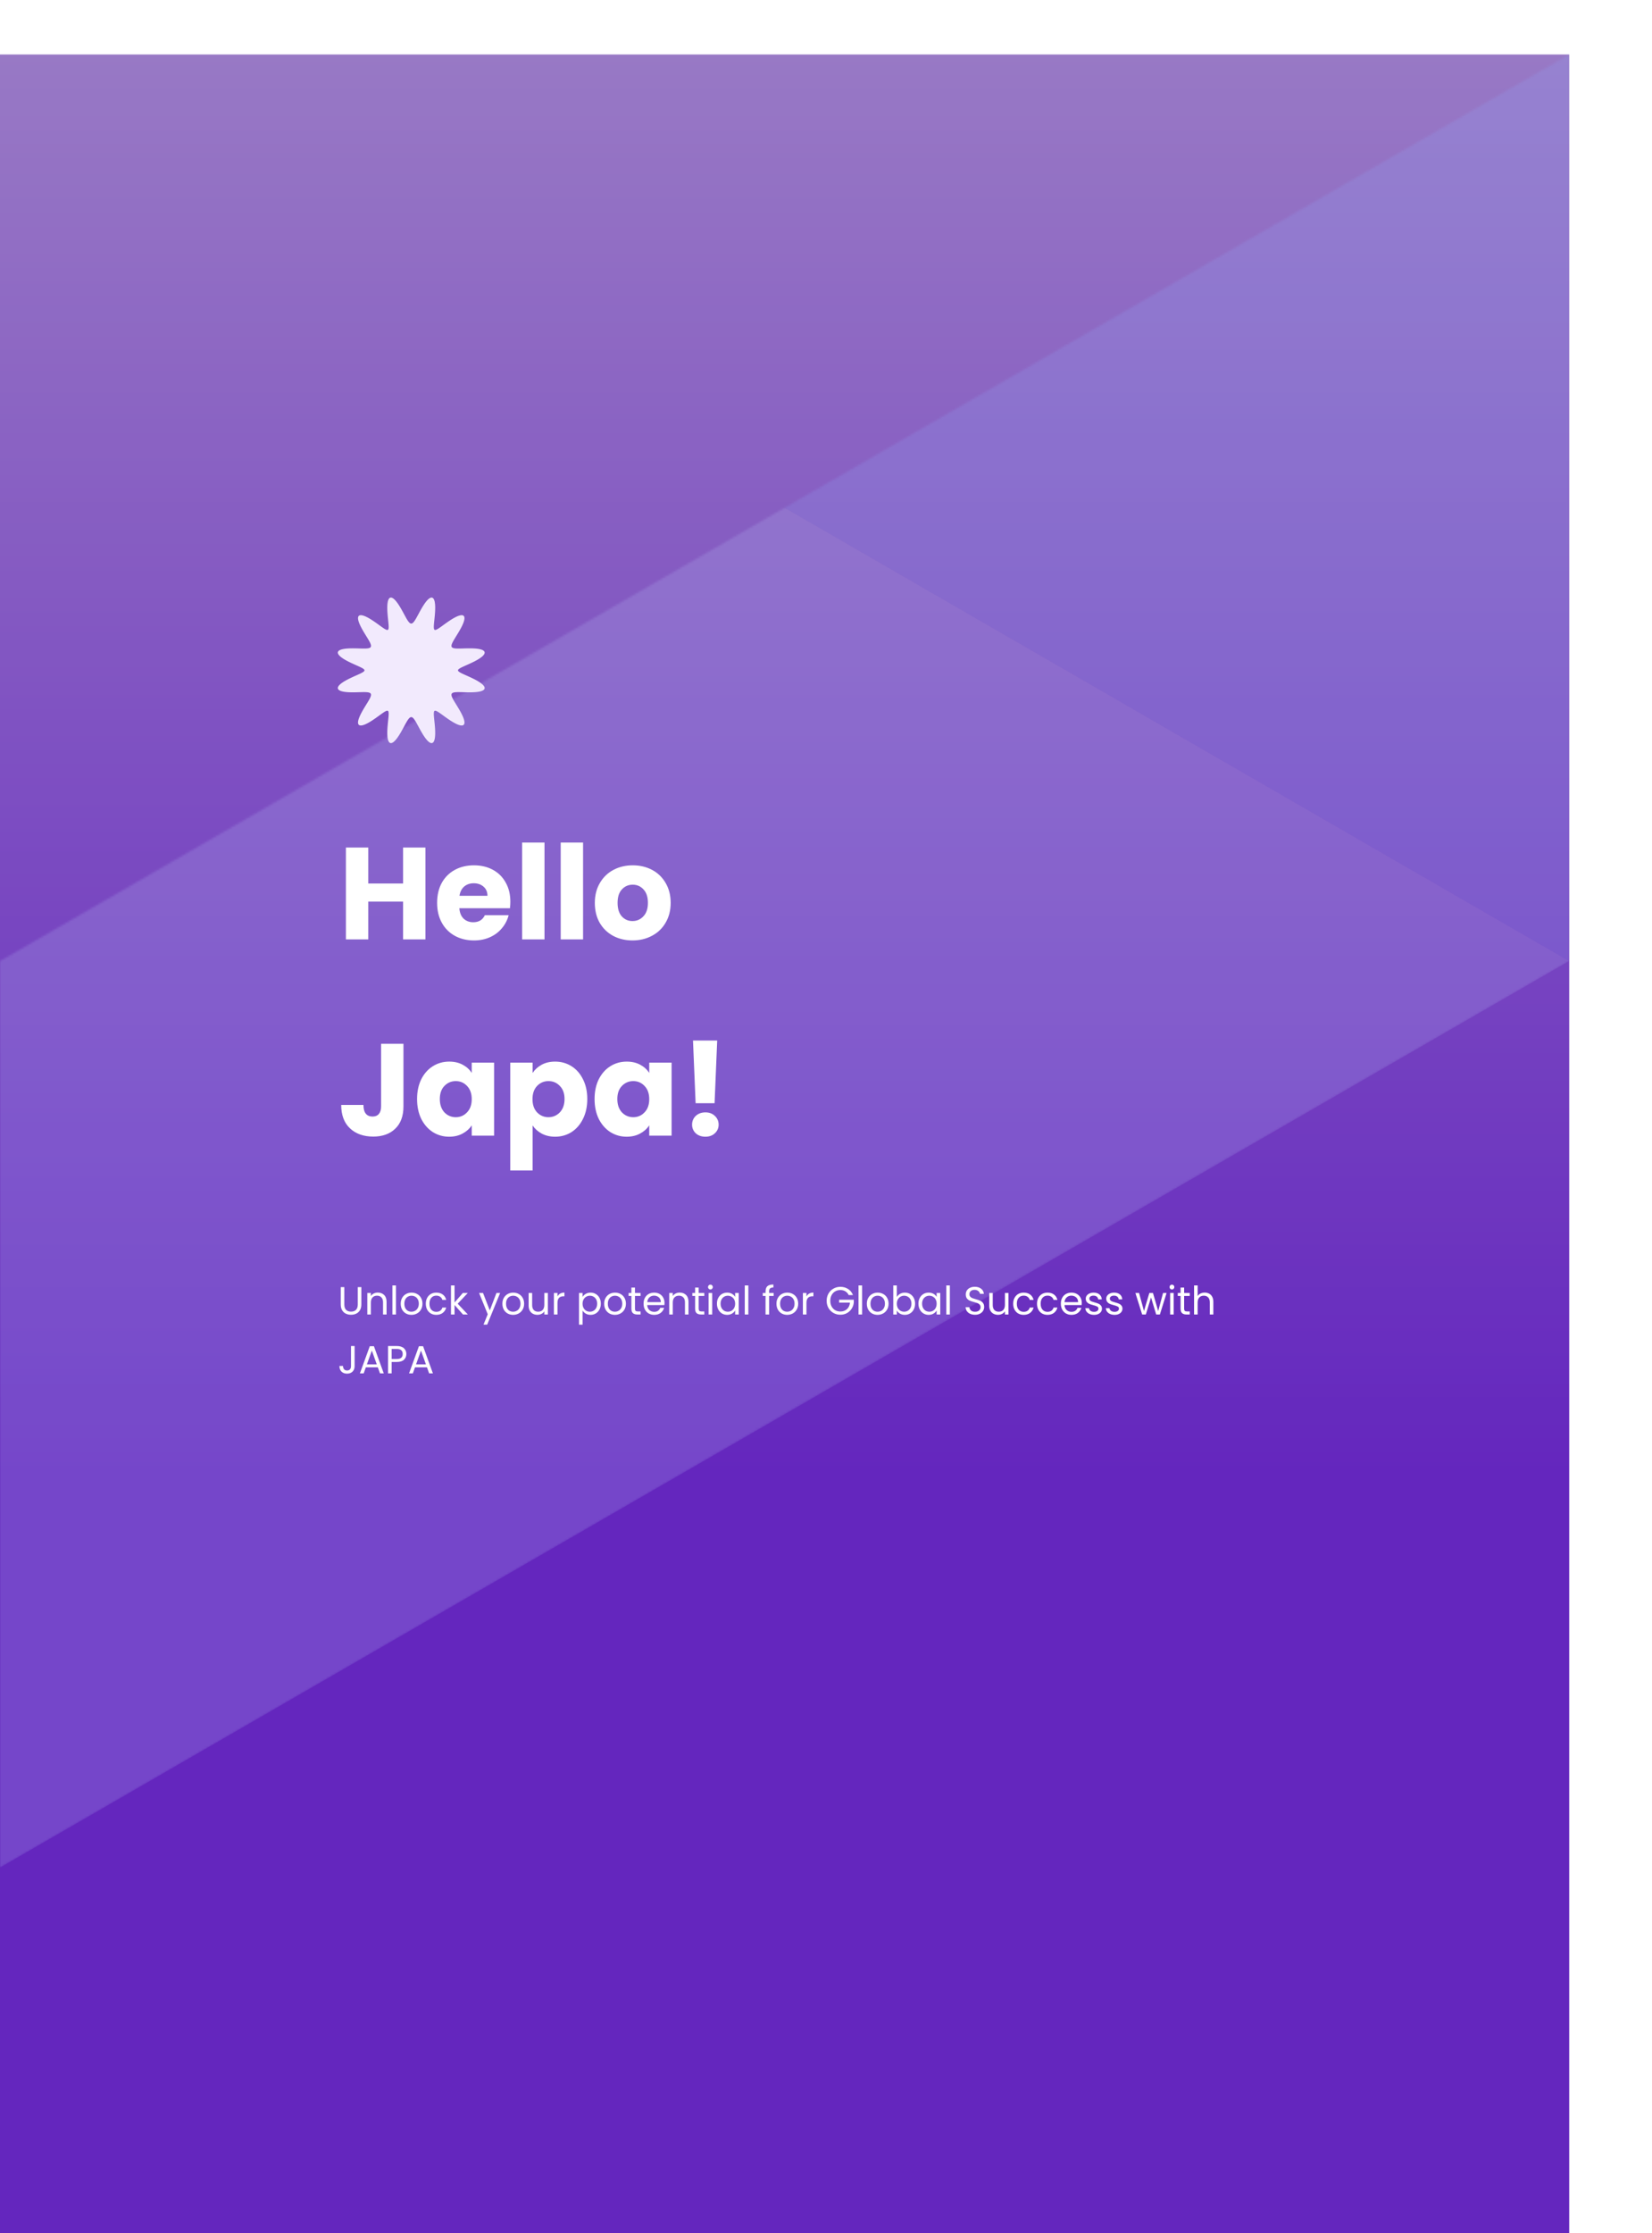 <svg width="758" height="1024" viewBox="0 0 758 1024" fill="none" xmlns="http://www.w3.org/2000/svg">
<g filter="url(#filter0_d_1686_674)">
<rect width="720" height="1024" fill="url(#paint0_linear_1686_674)"/>
<rect width="720" height="1024" fill="black" fill-opacity="0.2"/>
<mask id="mask0_1686_674" style="mask-type:alpha" maskUnits="userSpaceOnUse" x="0" y="0" width="720" height="832">
<rect width="831.384" height="415.692" transform="matrix(0.866 -0.5 0 1 0 415.692)" fill="#D9D9D9"/>
</mask>
<g mask="url(#mask0_1686_674)">
<rect width="831.384" height="415.692" transform="matrix(0.866 0.5 0 1 0 -415.692)" fill="#93AAFC" fill-opacity="0.2"/>
<rect width="831.384" height="831.384" transform="matrix(0.866 -0.5 0.866 0.5 -720 415.692)" fill="#BDCBFD" fill-opacity="0.2"/>
<rect width="831.384" height="415.692" transform="matrix(0.866 -0.5 0 1 -720 0)" fill="#6580E1" fill-opacity="0.2"/>
</g>
<path fill-rule="evenodd" clip-rule="evenodd" d="M210.133 282.371L210.189 282.586L210.348 282.804L210.604 283.028L210.948 283.262L211.375 283.506L211.877 283.764L212.449 284.037L213.083 284.326L213.77 284.634L214.503 284.961L215.271 285.306L216.063 285.671L216.867 286.054L217.669 286.454L218.453 286.869L219.206 287.295L219.912 287.73L220.554 288.169L221.119 288.607L221.592 289.04L221.963 289.462L222.221 289.869L222.361 290.254L222.378 290.614L222.274 290.946L222.049 291.245L221.712 291.509L221.27 291.739L220.734 291.933L220.117 292.092L219.433 292.218L218.695 292.313L217.917 292.381L217.114 292.425L216.298 292.448L215.482 292.455L214.674 292.449L213.886 292.434L213.125 292.414L212.396 292.393L211.707 292.374L211.059 292.36L210.458 292.353L209.905 292.358L209.402 292.375L208.949 292.407L208.548 292.457L208.198 292.526L207.899 292.615L207.65 292.728L207.452 292.864L207.303 293.027L207.202 293.216L207.149 293.435L207.143 293.684L207.183 293.964L207.267 294.277L207.395 294.624L207.564 295.007L207.773 295.425L208.02 295.88L208.303 296.371L208.617 296.899L208.961 297.462L209.329 298.059L209.716 298.688L210.117 299.345L210.525 300.027L210.933 300.728L211.333 301.441L211.715 302.16L212.07 302.875L212.389 303.578L212.661 304.257L212.878 304.902L213.029 305.503L213.108 306.047L213.108 306.525L213.023 306.927L212.852 307.247L212.593 307.478L212.249 307.617L211.823 307.663L211.321 307.617L210.752 307.483L210.125 307.267L209.451 306.977L208.741 306.624L208.006 306.216L207.258 305.767L206.506 305.287L205.762 304.789L205.034 304.283L204.329 303.782L203.655 303.295L203.016 302.831L202.417 302.399L201.862 302.007L201.353 301.662L200.892 301.372L200.481 301.142L200.122 300.98L199.814 300.893L199.561 300.888L199.363 300.974L199.219 301.155L199.122 301.427L199.066 301.784L199.046 302.221L199.056 302.733L199.09 303.317L199.145 303.966L199.215 304.676L199.294 305.44L199.379 306.25L199.462 307.098L199.54 307.973L199.606 308.863L199.656 309.757L199.682 310.639L199.681 311.496L199.648 312.311L199.579 313.069L199.47 313.756L199.32 314.357L199.128 314.861L198.893 315.257L198.618 315.538L198.304 315.699L197.956 315.74L197.577 315.663L197.172 315.472L196.747 315.175L196.308 314.782L195.86 314.305L195.408 313.757L194.957 313.15L194.511 312.5L194.075 311.819L193.651 311.12L193.241 310.416L192.847 309.716L192.471 309.031L192.112 308.369L191.771 307.737L191.448 307.14L191.141 306.585L190.85 306.074L190.574 305.611L190.311 305.198L190.059 304.837L189.818 304.529L189.586 304.275L189.361 304.076L189.14 303.933L188.924 303.845L188.709 303.813L188.494 303.836L188.278 303.915L188.059 304.05L187.834 304.24L187.603 304.485L187.363 304.784L187.114 305.137L186.853 305.542L186.579 305.997L186.29 306.5L185.986 307.049L185.665 307.639L185.327 308.266L184.972 308.924L184.598 309.606L184.207 310.304L183.8 311.008L183.377 311.709L182.943 312.393L182.498 313.05L182.048 313.664L181.596 314.222L181.147 314.712L180.706 315.119L180.278 315.431L179.87 315.64L179.486 315.736L179.133 315.714L178.813 315.571L178.532 315.309L178.29 314.931L178.091 314.444L177.935 313.858L177.82 313.184L177.744 312.436L177.706 311.629L177.7 310.778L177.722 309.899L177.768 309.006L177.832 308.114L177.908 307.236L177.992 306.383L178.076 305.566L178.157 304.795L178.229 304.076L178.286 303.416L178.324 302.822L178.338 302.298L178.323 301.848L178.273 301.478L178.183 301.193L178.047 300.996L177.858 300.895L177.613 300.886L177.315 300.961L176.963 301.112L176.56 301.331L176.107 301.612L175.606 301.949L175.058 302.334L174.466 302.76L173.833 303.219L173.164 303.703L172.464 304.203L171.739 304.708L170.997 305.208L170.246 305.692L169.496 306.147L168.758 306.562L168.044 306.925L167.363 307.226L166.728 307.454L166.149 307.601L165.636 307.661L165.198 307.63L164.84 307.506L164.567 307.29L164.382 306.984L164.284 306.594L164.27 306.127L164.337 305.593L164.477 305.001L164.684 304.362L164.948 303.688L165.26 302.988L165.61 302.274L165.989 301.555L166.386 300.841L166.793 300.137L167.202 299.452L167.605 298.791L167.995 298.157L168.366 297.555L168.713 296.986L169.033 296.453L169.321 295.956L169.574 295.495L169.789 295.071L169.965 294.683L170.099 294.33L170.19 294.012L170.237 293.726L170.239 293.472L170.193 293.249L170.1 293.055L169.959 292.888L169.769 292.748L169.528 292.632L169.237 292.539L168.895 292.467L168.502 292.414L168.057 292.379L167.562 292.36L167.017 292.353L166.423 292.358L165.783 292.371L165.1 292.39L164.378 292.411L163.621 292.431L162.836 292.447L162.032 292.454L161.216 292.45L160.399 292.43L159.593 292.39L158.811 292.326L158.065 292.235L157.371 292.114L156.743 291.96L156.193 291.772L155.735 291.548L155.381 291.289L155.138 290.995L155.014 290.669L155.012 290.313L155.132 289.932L155.372 289.528L155.725 289.108L156.183 288.677L156.734 288.239L157.365 287.8L158.061 287.364L158.808 286.936L159.589 286.519L160.389 286.117L161.193 285.731L161.988 285.363L162.76 285.014L163.499 284.685L164.195 284.374L164.838 284.082L165.42 283.806L165.934 283.546L166.373 283.3L166.731 283.065L167.001 282.839L167.176 282.62L167.249 282.405L167.211 282.19L167.068 281.973L166.827 281.75L166.496 281.518L166.082 281.276L165.591 281.02L165.03 280.75L164.406 280.463L163.726 280.158L163 279.834L162.237 279.492L161.448 279.13L160.645 278.75L159.842 278.352L159.054 277.94L158.294 277.515L157.58 277.081L156.927 276.643L156.349 276.204L155.86 275.77L155.473 275.346L155.196 274.936L155.037 274.547L155 274.183L155.085 273.847L155.291 273.542L155.611 273.272L156.037 273.037L156.558 272.837L157.163 272.673L157.838 272.542L158.568 272.441L159.341 272.369L160.14 272.322L160.955 272.296L161.772 272.287L162.582 272.292L163.374 272.305L164.14 272.324L164.874 272.345L165.57 272.365L166.224 272.38L166.833 272.388L167.394 272.386L167.905 272.37L168.366 272.341L168.775 272.294L169.134 272.228L169.441 272.142L169.697 272.033L169.904 271.901L170.061 271.743L170.169 271.558L170.229 271.344L170.243 271.1L170.21 270.825L170.133 270.517L170.012 270.175L169.849 269.798L169.646 269.386L169.405 268.937L169.128 268.451L168.818 267.929L168.479 267.372L168.115 266.78L167.73 266.156L167.331 265.503L166.924 264.825L166.515 264.127L166.114 263.415L165.728 262.696L165.368 261.98L165.043 261.275L164.762 260.591L164.536 259.939L164.374 259.331L164.283 258.778L164.27 258.288L164.341 257.873L164.499 257.54L164.744 257.294L165.075 257.141L165.488 257.08L165.978 257.112L166.537 257.232L167.155 257.435L167.822 257.714L168.528 258.058L169.26 258.458L170.007 258.901L170.758 259.377L171.504 259.873L172.235 260.378L172.944 260.88L173.624 261.371L174.269 261.839L174.874 262.276L175.436 262.675L175.953 263.028L176.421 263.328L176.84 263.567L177.208 263.741L177.524 263.841L177.786 263.859L177.993 263.788L178.145 263.621L178.249 263.364L178.311 263.02L178.337 262.596L178.331 262.095L178.3 261.522L178.249 260.883L178.181 260.182L178.103 259.426L178.019 258.623L177.934 257.781L177.855 256.91L177.787 256.021L177.735 255.127L177.704 254.241L177.7 253.38L177.728 252.557L177.792 251.789L177.894 251.09L178.037 250.474L178.222 249.954L178.45 249.541L178.719 249.241L179.027 249.06L179.37 249L179.745 249.059L180.146 249.232L180.568 249.513L181.005 249.891L181.452 250.355L181.904 250.893L182.355 251.491L182.802 252.136L183.24 252.813L183.667 253.509L184.079 254.214L184.475 254.915L184.854 255.603L185.216 256.269L185.56 256.907L185.886 257.509L186.195 258.071L186.488 258.59L186.767 259.06L187.032 259.482L187.285 259.851L187.528 260.167L187.761 260.43L187.988 260.637L188.209 260.79L188.426 260.886L188.641 260.928L188.855 260.913L189.071 260.843L189.29 260.717L189.514 260.536L189.744 260.299L189.982 260.009L190.229 259.665L190.489 259.268L190.76 258.821L191.047 258.325L191.348 257.783L191.666 257.199L192.001 256.578L192.354 255.924L192.725 255.246L193.113 254.55L193.518 253.846L193.938 253.144L194.371 252.456L194.814 251.794L195.264 251.172L195.716 250.604L196.166 250.103L196.609 249.682L197.039 249.353L197.45 249.128L197.838 249.013L198.197 249.016L198.522 249.14L198.81 249.383L199.058 249.743L199.263 250.213L199.427 250.784L199.548 251.445L199.63 252.182L199.674 252.981L199.685 253.826L199.667 254.702L199.624 255.593L199.563 256.486L199.488 257.368L199.406 258.225L199.321 259.048L199.239 259.828L199.166 260.555L199.106 261.225L199.064 261.83L199.046 262.366L199.056 262.827L199.1 263.21L199.183 263.509L199.311 263.72L199.492 263.837L199.728 263.86L200.018 263.798L200.361 263.659L200.756 263.45L201.201 263.178L201.695 262.85L202.236 262.472L202.821 262.052L203.447 261.598L204.111 261.117L204.807 260.619L205.528 260.114L206.268 259.612L207.018 259.125L207.769 258.665L208.509 258.243L209.228 257.871L209.915 257.559L210.558 257.319L211.147 257.158L211.671 257.084L212.121 257.1L212.492 257.209L212.779 257.411L212.978 257.703L213.09 258.08L213.117 258.535L213.063 259.059L212.934 259.643L212.737 260.275L212.481 260.944L212.176 261.641L211.831 262.353L211.457 263.072L211.062 263.788L210.656 264.494L210.247 265.182L209.843 265.847L209.45 266.486L209.076 267.093L208.724 267.667L208.4 268.206L208.107 268.709L207.848 269.176L207.626 269.606L207.444 269.999L207.303 270.358L207.205 270.682L207.151 270.972L207.142 271.231L207.18 271.459L207.265 271.658L207.399 271.829L207.581 271.973L207.814 272.093L208.097 272.19L208.431 272.265L208.816 272.32L209.252 272.358L209.739 272.38L210.277 272.388L210.863 272.385L211.496 272.373L212.172 272.355L212.889 272.334L213.64 272.314L214.421 272.297L215.223 272.288L216.038 272.29L216.855 272.307L217.664 272.344L218.451 272.404L219.203 272.49L219.906 272.606L220.546 272.755L221.109 272.937L221.582 273.155L221.954 273.409L222.215 273.697L222.358 274.018L222.38 274.37L222.279 274.748L222.058 275.148L221.722 275.566L221.28 275.996L220.743 276.433L220.124 276.872L219.437 277.309L218.697 277.738L217.921 278.157L217.123 278.562L216.319 278.95L215.522 279.321L214.745 279.673L213.999 280.006L213.296 280.319L212.645 280.615L212.052 280.893L211.527 281.155L211.075 281.404L210.704 281.64L210.419 281.867L210.229 282.087L210.139 282.303L210.133 282.371Z" fill="#F2EAFD"/>
<path d="M195.2 363.62V405.74H184.94V388.4H168.98V405.74H158.72V363.62H168.98V380.12H184.94V363.62H195.2ZM234.167 388.46C234.167 389.42 234.107 390.42 233.987 391.46H210.767C210.927 393.54 211.587 395.14 212.747 396.26C213.947 397.34 215.407 397.88 217.127 397.88C219.687 397.88 221.467 396.8 222.467 394.64H233.387C232.827 396.84 231.807 398.82 230.327 400.58C228.887 402.34 227.067 403.72 224.867 404.72C222.667 405.72 220.207 406.22 217.487 406.22C214.207 406.22 211.287 405.52 208.727 404.12C206.167 402.72 204.167 400.72 202.727 398.12C201.287 395.52 200.567 392.48 200.567 389C200.567 385.52 201.267 382.48 202.667 379.88C204.107 377.28 206.107 375.28 208.667 373.88C211.227 372.48 214.167 371.78 217.487 371.78C220.727 371.78 223.607 372.46 226.127 373.82C228.647 375.18 230.607 377.12 232.007 379.64C233.447 382.16 234.167 385.1 234.167 388.46ZM223.667 385.76C223.667 384 223.067 382.6 221.867 381.56C220.667 380.52 219.167 380 217.367 380C215.647 380 214.187 380.5 212.987 381.5C211.827 382.5 211.107 383.92 210.827 385.76H223.667ZM249.839 361.34V405.74H239.579V361.34H249.839ZM267.535 361.34V405.74H257.275V361.34H267.535ZM290.21 406.22C286.93 406.22 283.97 405.52 281.33 404.12C278.73 402.72 276.67 400.72 275.15 398.12C273.67 395.52 272.93 392.48 272.93 389C272.93 385.56 273.69 382.54 275.21 379.94C276.73 377.3 278.81 375.28 281.45 373.88C284.09 372.48 287.05 371.78 290.33 371.78C293.61 371.78 296.57 372.48 299.21 373.88C301.85 375.28 303.93 377.3 305.45 379.94C306.97 382.54 307.73 385.56 307.73 389C307.73 392.44 306.95 395.48 305.39 398.12C303.87 400.72 301.77 402.72 299.09 404.12C296.45 405.52 293.49 406.22 290.21 406.22ZM290.21 397.34C292.17 397.34 293.83 396.62 295.19 395.18C296.59 393.74 297.29 391.68 297.29 389C297.29 386.32 296.61 384.26 295.25 382.82C293.93 381.38 292.29 380.66 290.33 380.66C288.33 380.66 286.67 381.38 285.35 382.82C284.03 384.22 283.37 386.28 283.37 389C283.37 391.68 284.01 393.74 285.29 395.18C286.61 396.62 288.25 397.34 290.21 397.34Z" fill="white"/>
<path d="M185.12 453.62V482.3C185.12 486.74 183.86 490.16 181.34 492.56C178.86 494.96 175.5 496.16 171.26 496.16C166.82 496.16 163.26 494.9 160.58 492.38C157.9 489.86 156.56 486.28 156.56 481.64H166.76C166.76 483.4 167.12 484.74 167.84 485.66C168.56 486.54 169.6 486.98 170.96 486.98C172.2 486.98 173.16 486.58 173.84 485.78C174.52 484.98 174.86 483.82 174.86 482.3V453.62H185.12ZM191.368 478.94C191.368 475.5 192.008 472.48 193.288 469.88C194.608 467.28 196.388 465.28 198.628 463.88C200.868 462.48 203.368 461.78 206.128 461.78C208.488 461.78 210.548 462.26 212.308 463.22C214.108 464.18 215.488 465.44 216.448 467V462.26H226.708V495.74H216.448V491C215.448 492.56 214.048 493.82 212.248 494.78C210.488 495.74 208.428 496.22 206.068 496.22C203.348 496.22 200.868 495.52 198.628 494.12C196.388 492.68 194.608 490.66 193.288 488.06C192.008 485.42 191.368 482.38 191.368 478.94ZM216.448 479C216.448 476.44 215.728 474.42 214.288 472.94C212.888 471.46 211.168 470.72 209.128 470.72C207.088 470.72 205.348 471.46 203.908 472.94C202.508 474.38 201.808 476.38 201.808 478.94C201.808 481.5 202.508 483.54 203.908 485.06C205.348 486.54 207.088 487.28 209.128 487.28C211.168 487.28 212.888 486.54 214.288 485.06C215.728 483.58 216.448 481.56 216.448 479ZM244.39 467C245.39 465.44 246.77 464.18 248.53 463.22C250.29 462.26 252.35 461.78 254.71 461.78C257.47 461.78 259.97 462.48 262.21 463.88C264.45 465.28 266.21 467.28 267.49 469.88C268.81 472.48 269.47 475.5 269.47 478.94C269.47 482.38 268.81 485.42 267.49 488.06C266.21 490.66 264.45 492.68 262.21 494.12C259.97 495.52 257.47 496.22 254.71 496.22C252.39 496.22 250.33 495.74 248.53 494.78C246.77 493.82 245.39 492.58 244.39 491.06V511.7H234.13V462.26H244.39V467ZM259.03 478.94C259.03 476.38 258.31 474.38 256.87 472.94C255.47 471.46 253.73 470.72 251.65 470.72C249.61 470.72 247.87 471.46 246.43 472.94C245.03 474.42 244.33 476.44 244.33 479C244.33 481.56 245.03 483.58 246.43 485.06C247.87 486.54 249.61 487.28 251.65 487.28C253.69 487.28 255.43 486.54 256.87 485.06C258.31 483.54 259.03 481.5 259.03 478.94ZM272.813 478.94C272.813 475.5 273.453 472.48 274.733 469.88C276.053 467.28 277.833 465.28 280.073 463.88C282.313 462.48 284.813 461.78 287.573 461.78C289.933 461.78 291.993 462.26 293.753 463.22C295.553 464.18 296.933 465.44 297.893 467V462.26H308.153V495.74H297.893V491C296.893 492.56 295.493 493.82 293.693 494.78C291.933 495.74 289.873 496.22 287.513 496.22C284.793 496.22 282.313 495.52 280.073 494.12C277.833 492.68 276.053 490.66 274.733 488.06C273.453 485.42 272.813 482.38 272.813 478.94ZM297.893 479C297.893 476.44 297.173 474.42 295.733 472.94C294.333 471.46 292.613 470.72 290.573 470.72C288.533 470.72 286.793 471.46 285.353 472.94C283.953 474.38 283.253 476.38 283.253 478.94C283.253 481.5 283.953 483.54 285.353 485.06C286.793 486.54 288.533 487.28 290.573 487.28C292.613 487.28 294.333 486.54 295.733 485.06C297.173 483.58 297.893 481.56 297.893 479ZM329.075 452.12L327.875 480.86H319.175L317.975 452.12H329.075ZM323.675 496.22C321.875 496.22 320.395 495.7 319.235 494.66C318.115 493.58 317.555 492.26 317.555 490.7C317.555 489.1 318.115 487.76 319.235 486.68C320.395 485.6 321.875 485.06 323.675 485.06C325.435 485.06 326.875 485.6 327.995 486.68C329.155 487.76 329.735 489.1 329.735 490.7C329.735 492.26 329.155 493.58 327.995 494.66C326.875 495.7 325.435 496.22 323.675 496.22Z" fill="white"/>
<path d="M157.988 565.194V573.132C157.988 574.248 158.258 575.076 158.798 575.616C159.35 576.156 160.112 576.426 161.084 576.426C162.044 576.426 162.794 576.156 163.334 575.616C163.886 575.076 164.162 574.248 164.162 573.132V565.194H165.8V573.114C165.8 574.158 165.59 575.04 165.17 575.76C164.75 576.468 164.18 576.996 163.46 577.344C162.752 577.692 161.954 577.866 161.066 577.866C160.178 577.866 159.374 577.692 158.654 577.344C157.946 576.996 157.382 576.468 156.962 575.76C156.554 575.04 156.35 574.158 156.35 573.114V565.194H157.988ZM173.338 567.696C174.538 567.696 175.51 568.062 176.254 568.794C176.998 569.514 177.37 570.558 177.37 571.926V577.74H175.75V572.16C175.75 571.176 175.504 570.426 175.012 569.91C174.52 569.382 173.848 569.118 172.996 569.118C172.132 569.118 171.442 569.388 170.926 569.928C170.422 570.468 170.17 571.254 170.17 572.286V577.74H168.532V567.876H170.17V569.28C170.494 568.776 170.932 568.386 171.484 568.11C172.048 567.834 172.666 567.696 173.338 567.696ZM181.684 564.42V577.74H180.046V564.42H181.684ZM188.778 577.902C187.854 577.902 187.014 577.692 186.258 577.272C185.514 576.852 184.926 576.258 184.494 575.49C184.074 574.71 183.864 573.81 183.864 572.79C183.864 571.782 184.08 570.894 184.512 570.126C184.956 569.346 185.556 568.752 186.312 568.344C187.068 567.924 187.914 567.714 188.85 567.714C189.786 567.714 190.632 567.924 191.388 568.344C192.144 568.752 192.738 569.34 193.17 570.108C193.614 570.876 193.836 571.77 193.836 572.79C193.836 573.81 193.608 574.71 193.152 575.49C192.708 576.258 192.102 576.852 191.334 577.272C190.566 577.692 189.714 577.902 188.778 577.902ZM188.778 576.462C189.366 576.462 189.918 576.324 190.434 576.048C190.95 575.772 191.364 575.358 191.676 574.806C192 574.254 192.162 573.582 192.162 572.79C192.162 571.998 192.006 571.326 191.694 570.774C191.382 570.222 190.974 569.814 190.47 569.55C189.966 569.274 189.42 569.136 188.832 569.136C188.232 569.136 187.68 569.274 187.176 569.55C186.684 569.814 186.288 570.222 185.988 570.774C185.688 571.326 185.538 571.998 185.538 572.79C185.538 573.594 185.682 574.272 185.97 574.824C186.27 575.376 186.666 575.79 187.158 576.066C187.65 576.33 188.19 576.462 188.778 576.462ZM195.378 572.79C195.378 571.77 195.582 570.882 195.99 570.126C196.398 569.358 196.962 568.764 197.682 568.344C198.414 567.924 199.248 567.714 200.184 567.714C201.396 567.714 202.392 568.008 203.172 568.596C203.964 569.184 204.486 570 204.738 571.044H202.974C202.806 570.444 202.476 569.97 201.984 569.622C201.504 569.274 200.904 569.1 200.184 569.1C199.248 569.1 198.492 569.424 197.916 570.072C197.34 570.708 197.052 571.614 197.052 572.79C197.052 573.978 197.34 574.896 197.916 575.544C198.492 576.192 199.248 576.516 200.184 576.516C200.904 576.516 201.504 576.348 201.984 576.012C202.464 575.676 202.794 575.196 202.974 574.572H204.738C204.474 575.58 203.946 576.39 203.154 577.002C202.362 577.602 201.372 577.902 200.184 577.902C199.248 577.902 198.414 577.692 197.682 577.272C196.962 576.852 196.398 576.258 195.99 575.49C195.582 574.722 195.378 573.822 195.378 572.79ZM212.431 577.74L208.561 573.384V577.74H206.923V564.42H208.561V572.25L212.359 567.876H214.645L210.001 572.79L214.663 577.74H212.431ZM229.482 567.876L223.542 582.384H221.85L223.794 577.632L219.816 567.876H221.634L224.73 575.868L227.79 567.876H229.482ZM235.43 577.902C234.506 577.902 233.666 577.692 232.91 577.272C232.166 576.852 231.578 576.258 231.146 575.49C230.726 574.71 230.516 573.81 230.516 572.79C230.516 571.782 230.732 570.894 231.164 570.126C231.608 569.346 232.208 568.752 232.964 568.344C233.72 567.924 234.566 567.714 235.502 567.714C236.438 567.714 237.284 567.924 238.04 568.344C238.796 568.752 239.39 569.34 239.822 570.108C240.266 570.876 240.488 571.77 240.488 572.79C240.488 573.81 240.26 574.71 239.804 575.49C239.36 576.258 238.754 576.852 237.986 577.272C237.218 577.692 236.366 577.902 235.43 577.902ZM235.43 576.462C236.018 576.462 236.57 576.324 237.086 576.048C237.602 575.772 238.016 575.358 238.328 574.806C238.652 574.254 238.814 573.582 238.814 572.79C238.814 571.998 238.658 571.326 238.346 570.774C238.034 570.222 237.626 569.814 237.122 569.55C236.618 569.274 236.072 569.136 235.484 569.136C234.884 569.136 234.332 569.274 233.828 569.55C233.336 569.814 232.94 570.222 232.64 570.774C232.34 571.326 232.19 571.998 232.19 572.79C232.19 573.594 232.334 574.272 232.622 574.824C232.922 575.376 233.318 575.79 233.81 576.066C234.302 576.33 234.842 576.462 235.43 576.462ZM251.39 567.876V577.74H249.752V576.282C249.44 576.786 249.002 577.182 248.438 577.47C247.886 577.746 247.274 577.884 246.602 577.884C245.834 577.884 245.144 577.728 244.532 577.416C243.92 577.092 243.434 576.612 243.074 575.976C242.726 575.34 242.552 574.566 242.552 573.654V567.876H244.172V573.438C244.172 574.41 244.418 575.16 244.91 575.688C245.402 576.204 246.074 576.462 246.926 576.462C247.802 576.462 248.492 576.192 248.996 575.652C249.5 575.112 249.752 574.326 249.752 573.294V567.876H251.39ZM255.794 569.478C256.082 568.914 256.49 568.476 257.018 568.164C257.558 567.852 258.212 567.696 258.98 567.696V569.388H258.548C256.712 569.388 255.794 570.384 255.794 572.376V577.74H254.156V567.876H255.794V569.478ZM267.307 569.694C267.631 569.13 268.111 568.662 268.747 568.29C269.395 567.906 270.145 567.714 270.997 567.714C271.873 567.714 272.665 567.924 273.373 568.344C274.093 568.764 274.657 569.358 275.065 570.126C275.473 570.882 275.677 571.764 275.677 572.772C275.677 573.768 275.473 574.656 275.065 575.436C274.657 576.216 274.093 576.822 273.373 577.254C272.665 577.686 271.873 577.902 270.997 577.902C270.157 577.902 269.413 577.716 268.765 577.344C268.129 576.96 267.643 576.486 267.307 575.922V582.42H265.669V567.876H267.307V569.694ZM274.003 572.772C274.003 572.028 273.853 571.38 273.553 570.828C273.253 570.276 272.845 569.856 272.329 569.568C271.825 569.28 271.267 569.136 270.655 569.136C270.055 569.136 269.497 569.286 268.981 569.586C268.477 569.874 268.069 570.3 267.757 570.864C267.457 571.416 267.307 572.058 267.307 572.79C267.307 573.534 267.457 574.188 267.757 574.752C268.069 575.304 268.477 575.73 268.981 576.03C269.497 576.318 270.055 576.462 270.655 576.462C271.267 576.462 271.825 576.318 272.329 576.03C272.845 575.73 273.253 575.304 273.553 574.752C273.853 574.188 274.003 573.528 274.003 572.772ZM282.135 577.902C281.211 577.902 280.371 577.692 279.615 577.272C278.871 576.852 278.283 576.258 277.851 575.49C277.431 574.71 277.221 573.81 277.221 572.79C277.221 571.782 277.437 570.894 277.869 570.126C278.313 569.346 278.913 568.752 279.669 568.344C280.425 567.924 281.271 567.714 282.207 567.714C283.143 567.714 283.989 567.924 284.745 568.344C285.501 568.752 286.095 569.34 286.527 570.108C286.971 570.876 287.193 571.77 287.193 572.79C287.193 573.81 286.965 574.71 286.509 575.49C286.065 576.258 285.459 576.852 284.691 577.272C283.923 577.692 283.071 577.902 282.135 577.902ZM282.135 576.462C282.723 576.462 283.275 576.324 283.791 576.048C284.307 575.772 284.721 575.358 285.033 574.806C285.357 574.254 285.519 573.582 285.519 572.79C285.519 571.998 285.363 571.326 285.051 570.774C284.739 570.222 284.331 569.814 283.827 569.55C283.323 569.274 282.777 569.136 282.189 569.136C281.589 569.136 281.037 569.274 280.533 569.55C280.041 569.814 279.645 570.222 279.345 570.774C279.045 571.326 278.895 571.998 278.895 572.79C278.895 573.594 279.039 574.272 279.327 574.824C279.627 575.376 280.023 575.79 280.515 576.066C281.007 576.33 281.547 576.462 282.135 576.462ZM291.345 569.226V575.04C291.345 575.52 291.447 575.862 291.651 576.066C291.855 576.258 292.209 576.354 292.713 576.354H293.919V577.74H292.443C291.531 577.74 290.847 577.53 290.391 577.11C289.935 576.69 289.707 576 289.707 575.04V569.226H288.429V567.876H289.707V565.392H291.345V567.876H293.919V569.226H291.345ZM304.904 572.43C304.904 572.742 304.886 573.072 304.85 573.42H296.966C297.026 574.392 297.356 575.154 297.956 575.706C298.568 576.246 299.306 576.516 300.17 576.516C300.878 576.516 301.466 576.354 301.934 576.03C302.414 575.694 302.75 575.25 302.942 574.698H304.706C304.442 575.646 303.914 576.42 303.122 577.02C302.33 577.608 301.346 577.902 300.17 577.902C299.234 577.902 298.394 577.692 297.65 577.272C296.918 576.852 296.342 576.258 295.922 575.49C295.502 574.71 295.292 573.81 295.292 572.79C295.292 571.77 295.496 570.876 295.904 570.108C296.312 569.34 296.882 568.752 297.614 568.344C298.358 567.924 299.21 567.714 300.17 567.714C301.106 567.714 301.934 567.918 302.654 568.326C303.374 568.734 303.926 569.298 304.31 570.018C304.706 570.726 304.904 571.53 304.904 572.43ZM303.212 572.088C303.212 571.464 303.074 570.93 302.798 570.486C302.522 570.03 302.144 569.688 301.664 569.46C301.196 569.22 300.674 569.1 300.098 569.1C299.27 569.1 298.562 569.364 297.974 569.892C297.398 570.42 297.068 571.152 296.984 572.088H303.212ZM311.872 567.696C313.072 567.696 314.044 568.062 314.788 568.794C315.532 569.514 315.904 570.558 315.904 571.926V577.74H314.284V572.16C314.284 571.176 314.038 570.426 313.546 569.91C313.054 569.382 312.382 569.118 311.53 569.118C310.666 569.118 309.976 569.388 309.46 569.928C308.956 570.468 308.704 571.254 308.704 572.286V577.74H307.066V567.876H308.704V569.28C309.028 568.776 309.466 568.386 310.018 568.11C310.582 567.834 311.2 567.696 311.872 567.696ZM320.577 569.226V575.04C320.577 575.52 320.679 575.862 320.883 576.066C321.087 576.258 321.441 576.354 321.945 576.354H323.151V577.74H321.675C320.763 577.74 320.079 577.53 319.623 577.11C319.167 576.69 318.939 576 318.939 575.04V569.226H317.661V567.876H318.939V565.392H320.577V567.876H323.151V569.226H320.577ZM325.982 566.274C325.67 566.274 325.406 566.166 325.19 565.95C324.974 565.734 324.866 565.47 324.866 565.158C324.866 564.846 324.974 564.582 325.19 564.366C325.406 564.15 325.67 564.042 325.982 564.042C326.282 564.042 326.534 564.15 326.738 564.366C326.954 564.582 327.062 564.846 327.062 565.158C327.062 565.47 326.954 565.734 326.738 565.95C326.534 566.166 326.282 566.274 325.982 566.274ZM326.774 567.876V577.74H325.136V567.876H326.774ZM328.954 572.772C328.954 571.764 329.158 570.882 329.566 570.126C329.974 569.358 330.532 568.764 331.24 568.344C331.96 567.924 332.758 567.714 333.634 567.714C334.498 567.714 335.248 567.9 335.884 568.272C336.52 568.644 336.994 569.112 337.306 569.676V567.876H338.962V577.74H337.306V575.904C336.982 576.48 336.496 576.96 335.848 577.344C335.212 577.716 334.468 577.902 333.616 577.902C332.74 577.902 331.948 577.686 331.24 577.254C330.532 576.822 329.974 576.216 329.566 575.436C329.158 574.656 328.954 573.768 328.954 572.772ZM337.306 572.79C337.306 572.046 337.156 571.398 336.856 570.846C336.556 570.294 336.148 569.874 335.632 569.586C335.128 569.286 334.57 569.136 333.958 569.136C333.346 569.136 332.788 569.28 332.284 569.568C331.78 569.856 331.378 570.276 331.078 570.828C330.778 571.38 330.628 572.028 330.628 572.772C330.628 573.528 330.778 574.188 331.078 574.752C331.378 575.304 331.78 575.73 332.284 576.03C332.788 576.318 333.346 576.462 333.958 576.462C334.57 576.462 335.128 576.318 335.632 576.03C336.148 575.73 336.556 575.304 336.856 574.752C337.156 574.188 337.306 573.534 337.306 572.79ZM343.368 564.42V577.74H341.73V564.42H343.368ZM354.972 569.226H352.902V577.74H351.264V569.226H349.986V567.876H351.264V567.174C351.264 566.07 351.546 565.266 352.11 564.762C352.686 564.246 353.604 563.988 354.864 563.988V565.356C354.144 565.356 353.634 565.5 353.334 565.788C353.046 566.064 352.902 566.526 352.902 567.174V567.876H354.972V569.226ZM361.184 577.902C360.26 577.902 359.42 577.692 358.664 577.272C357.92 576.852 357.332 576.258 356.9 575.49C356.48 574.71 356.27 573.81 356.27 572.79C356.27 571.782 356.486 570.894 356.918 570.126C357.362 569.346 357.962 568.752 358.718 568.344C359.474 567.924 360.32 567.714 361.256 567.714C362.192 567.714 363.038 567.924 363.794 568.344C364.55 568.752 365.144 569.34 365.576 570.108C366.02 570.876 366.242 571.77 366.242 572.79C366.242 573.81 366.014 574.71 365.558 575.49C365.114 576.258 364.508 576.852 363.74 577.272C362.972 577.692 362.12 577.902 361.184 577.902ZM361.184 576.462C361.772 576.462 362.324 576.324 362.84 576.048C363.356 575.772 363.77 575.358 364.082 574.806C364.406 574.254 364.568 573.582 364.568 572.79C364.568 571.998 364.412 571.326 364.1 570.774C363.788 570.222 363.38 569.814 362.876 569.55C362.372 569.274 361.826 569.136 361.238 569.136C360.638 569.136 360.086 569.274 359.582 569.55C359.09 569.814 358.694 570.222 358.394 570.774C358.094 571.326 357.944 571.998 357.944 572.79C357.944 573.594 358.088 574.272 358.376 574.824C358.676 575.376 359.072 575.79 359.564 576.066C360.056 576.33 360.596 576.462 361.184 576.462ZM370.034 569.478C370.322 568.914 370.73 568.476 371.258 568.164C371.798 567.852 372.452 567.696 373.22 567.696V569.388H372.788C370.952 569.388 370.034 570.384 370.034 572.376V577.74H368.396V567.876H370.034V569.478ZM389.413 568.83C389.065 568.098 388.561 567.534 387.901 567.138C387.241 566.73 386.473 566.526 385.597 566.526C384.721 566.526 383.929 566.73 383.221 567.138C382.525 567.534 381.973 568.11 381.565 568.866C381.169 569.61 380.971 570.474 380.971 571.458C380.971 572.442 381.169 573.306 381.565 574.05C381.973 574.794 382.525 575.37 383.221 575.778C383.929 576.174 384.721 576.372 385.597 576.372C386.821 576.372 387.829 576.006 388.621 575.274C389.413 574.542 389.875 573.552 390.007 572.304H385.003V570.972H391.753V572.232C391.657 573.264 391.333 574.212 390.781 575.076C390.229 575.928 389.503 576.606 388.603 577.11C387.703 577.602 386.701 577.848 385.597 577.848C384.433 577.848 383.371 577.578 382.411 577.038C381.451 576.486 380.689 575.724 380.125 574.752C379.573 573.78 379.297 572.682 379.297 571.458C379.297 570.234 379.573 569.136 380.125 568.164C380.689 567.18 381.451 566.418 382.411 565.878C383.371 565.326 384.433 565.05 385.597 565.05C386.929 565.05 388.105 565.38 389.125 566.04C390.157 566.7 390.907 567.63 391.375 568.83H389.413ZM395.557 564.42V577.74H393.919V564.42H395.557ZM402.651 577.902C401.727 577.902 400.887 577.692 400.131 577.272C399.387 576.852 398.799 576.258 398.367 575.49C397.947 574.71 397.737 573.81 397.737 572.79C397.737 571.782 397.953 570.894 398.385 570.126C398.829 569.346 399.429 568.752 400.185 568.344C400.941 567.924 401.787 567.714 402.723 567.714C403.659 567.714 404.505 567.924 405.261 568.344C406.017 568.752 406.611 569.34 407.043 570.108C407.487 570.876 407.709 571.77 407.709 572.79C407.709 573.81 407.481 574.71 407.025 575.49C406.581 576.258 405.975 576.852 405.207 577.272C404.439 577.692 403.587 577.902 402.651 577.902ZM402.651 576.462C403.239 576.462 403.791 576.324 404.307 576.048C404.823 575.772 405.237 575.358 405.549 574.806C405.873 574.254 406.035 573.582 406.035 572.79C406.035 571.998 405.879 571.326 405.567 570.774C405.255 570.222 404.847 569.814 404.343 569.55C403.839 569.274 403.293 569.136 402.705 569.136C402.105 569.136 401.553 569.274 401.049 569.55C400.557 569.814 400.161 570.222 399.861 570.774C399.561 571.326 399.411 571.998 399.411 572.79C399.411 573.594 399.555 574.272 399.843 574.824C400.143 575.376 400.539 575.79 401.031 576.066C401.523 576.33 402.063 576.462 402.651 576.462ZM411.501 569.712C411.837 569.124 412.329 568.644 412.977 568.272C413.625 567.9 414.363 567.714 415.191 567.714C416.079 567.714 416.877 567.924 417.585 568.344C418.293 568.764 418.851 569.358 419.259 570.126C419.667 570.882 419.871 571.764 419.871 572.772C419.871 573.768 419.667 574.656 419.259 575.436C418.851 576.216 418.287 576.822 417.567 577.254C416.859 577.686 416.067 577.902 415.191 577.902C414.339 577.902 413.589 577.716 412.941 577.344C412.305 576.972 411.825 576.498 411.501 575.922V577.74H409.863V564.42H411.501V569.712ZM418.197 572.772C418.197 572.028 418.047 571.38 417.747 570.828C417.447 570.276 417.039 569.856 416.523 569.568C416.019 569.28 415.461 569.136 414.849 569.136C414.249 569.136 413.691 569.286 413.175 569.586C412.671 569.874 412.263 570.3 411.951 570.864C411.651 571.416 411.501 572.058 411.501 572.79C411.501 573.534 411.651 574.188 411.951 574.752C412.263 575.304 412.671 575.73 413.175 576.03C413.691 576.318 414.249 576.462 414.849 576.462C415.461 576.462 416.019 576.318 416.523 576.03C417.039 575.73 417.447 575.304 417.747 574.752C418.047 574.188 418.197 573.528 418.197 572.772ZM421.415 572.772C421.415 571.764 421.619 570.882 422.027 570.126C422.435 569.358 422.993 568.764 423.701 568.344C424.421 567.924 425.219 567.714 426.095 567.714C426.959 567.714 427.709 567.9 428.345 568.272C428.981 568.644 429.455 569.112 429.767 569.676V567.876H431.423V577.74H429.767V575.904C429.443 576.48 428.957 576.96 428.309 577.344C427.673 577.716 426.929 577.902 426.077 577.902C425.201 577.902 424.409 577.686 423.701 577.254C422.993 576.822 422.435 576.216 422.027 575.436C421.619 574.656 421.415 573.768 421.415 572.772ZM429.767 572.79C429.767 572.046 429.617 571.398 429.317 570.846C429.017 570.294 428.609 569.874 428.093 569.586C427.589 569.286 427.031 569.136 426.419 569.136C425.807 569.136 425.249 569.28 424.745 569.568C424.241 569.856 423.839 570.276 423.539 570.828C423.239 571.38 423.089 572.028 423.089 572.772C423.089 573.528 423.239 574.188 423.539 574.752C423.839 575.304 424.241 575.73 424.745 576.03C425.249 576.318 425.807 576.462 426.419 576.462C427.031 576.462 427.589 576.318 428.093 576.03C428.609 575.73 429.017 575.304 429.317 574.752C429.617 574.188 429.767 573.534 429.767 572.79ZM435.829 564.42V577.74H434.191V564.42H435.829ZM447.397 577.866C446.569 577.866 445.825 577.722 445.165 577.434C444.517 577.134 444.007 576.726 443.635 576.21C443.263 575.682 443.071 575.076 443.059 574.392H444.805C444.865 574.98 445.105 575.478 445.525 575.886C445.957 576.282 446.581 576.48 447.397 576.48C448.177 576.48 448.789 576.288 449.233 575.904C449.689 575.508 449.917 575.004 449.917 574.392C449.917 573.912 449.785 573.522 449.521 573.222C449.257 572.922 448.927 572.694 448.531 572.538C448.135 572.382 447.601 572.214 446.929 572.034C446.101 571.818 445.435 571.602 444.931 571.386C444.439 571.17 444.013 570.834 443.653 570.378C443.305 569.91 443.131 569.286 443.131 568.506C443.131 567.822 443.305 567.216 443.653 566.688C444.001 566.16 444.487 565.752 445.111 565.464C445.747 565.176 446.473 565.032 447.289 565.032C448.465 565.032 449.425 565.326 450.169 565.914C450.925 566.502 451.351 567.282 451.447 568.254H449.647C449.587 567.774 449.335 567.354 448.891 566.994C448.447 566.622 447.859 566.436 447.127 566.436C446.443 566.436 445.885 566.616 445.453 566.976C445.021 567.324 444.805 567.816 444.805 568.452C444.805 568.908 444.931 569.28 445.183 569.568C445.447 569.856 445.765 570.078 446.137 570.234C446.521 570.378 447.055 570.546 447.739 570.738C448.567 570.966 449.233 571.194 449.737 571.422C450.241 571.638 450.673 571.98 451.033 572.448C451.393 572.904 451.573 573.528 451.573 574.32C451.573 574.932 451.411 575.508 451.087 576.048C450.763 576.588 450.283 577.026 449.647 577.362C449.011 577.698 448.261 577.866 447.397 577.866ZM462.732 567.876V577.74H461.094V576.282C460.782 576.786 460.344 577.182 459.78 577.47C459.228 577.746 458.616 577.884 457.944 577.884C457.176 577.884 456.486 577.728 455.874 577.416C455.262 577.092 454.776 576.612 454.416 575.976C454.068 575.34 453.894 574.566 453.894 573.654V567.876H455.514V573.438C455.514 574.41 455.76 575.16 456.252 575.688C456.744 576.204 457.416 576.462 458.268 576.462C459.144 576.462 459.834 576.192 460.338 575.652C460.842 575.112 461.094 574.326 461.094 573.294V567.876H462.732ZM464.885 572.79C464.885 571.77 465.089 570.882 465.497 570.126C465.905 569.358 466.469 568.764 467.189 568.344C467.921 567.924 468.755 567.714 469.691 567.714C470.903 567.714 471.899 568.008 472.679 568.596C473.471 569.184 473.993 570 474.245 571.044H472.481C472.313 570.444 471.983 569.97 471.491 569.622C471.011 569.274 470.411 569.1 469.691 569.1C468.755 569.1 467.999 569.424 467.423 570.072C466.847 570.708 466.559 571.614 466.559 572.79C466.559 573.978 466.847 574.896 467.423 575.544C467.999 576.192 468.755 576.516 469.691 576.516C470.411 576.516 471.011 576.348 471.491 576.012C471.971 575.676 472.301 575.196 472.481 574.572H474.245C473.981 575.58 473.453 576.39 472.661 577.002C471.869 577.602 470.879 577.902 469.691 577.902C468.755 577.902 467.921 577.692 467.189 577.272C466.469 576.852 465.905 576.258 465.497 575.49C465.089 574.722 464.885 573.822 464.885 572.79ZM475.819 572.79C475.819 571.77 476.023 570.882 476.431 570.126C476.839 569.358 477.403 568.764 478.123 568.344C478.855 567.924 479.689 567.714 480.625 567.714C481.837 567.714 482.833 568.008 483.613 568.596C484.405 569.184 484.927 570 485.179 571.044H483.415C483.247 570.444 482.917 569.97 482.425 569.622C481.945 569.274 481.345 569.1 480.625 569.1C479.689 569.1 478.933 569.424 478.357 570.072C477.781 570.708 477.493 571.614 477.493 572.79C477.493 573.978 477.781 574.896 478.357 575.544C478.933 576.192 479.689 576.516 480.625 576.516C481.345 576.516 481.945 576.348 482.425 576.012C482.905 575.676 483.235 575.196 483.415 574.572H485.179C484.915 575.58 484.387 576.39 483.595 577.002C482.803 577.602 481.813 577.902 480.625 577.902C479.689 577.902 478.855 577.692 478.123 577.272C477.403 576.852 476.839 576.258 476.431 575.49C476.023 574.722 475.819 573.822 475.819 572.79ZM496.365 572.43C496.365 572.742 496.347 573.072 496.311 573.42H488.427C488.487 574.392 488.817 575.154 489.417 575.706C490.029 576.246 490.767 576.516 491.631 576.516C492.339 576.516 492.927 576.354 493.395 576.03C493.875 575.694 494.211 575.25 494.403 574.698H496.167C495.903 575.646 495.375 576.42 494.583 577.02C493.791 577.608 492.807 577.902 491.631 577.902C490.695 577.902 489.855 577.692 489.111 577.272C488.379 576.852 487.803 576.258 487.383 575.49C486.963 574.71 486.753 573.81 486.753 572.79C486.753 571.77 486.957 570.876 487.365 570.108C487.773 569.34 488.343 568.752 489.075 568.344C489.819 567.924 490.671 567.714 491.631 567.714C492.567 567.714 493.395 567.918 494.115 568.326C494.835 568.734 495.387 569.298 495.771 570.018C496.167 570.726 496.365 571.53 496.365 572.43ZM494.673 572.088C494.673 571.464 494.535 570.93 494.259 570.486C493.983 570.03 493.605 569.688 493.125 569.46C492.657 569.22 492.135 569.1 491.559 569.1C490.731 569.1 490.023 569.364 489.435 569.892C488.859 570.42 488.529 571.152 488.445 572.088H494.673ZM502.019 577.902C501.263 577.902 500.585 577.776 499.985 577.524C499.385 577.26 498.911 576.9 498.563 576.444C498.215 575.976 498.023 575.442 497.987 574.842H499.679C499.727 575.334 499.955 575.736 500.363 576.048C500.783 576.36 501.329 576.516 502.001 576.516C502.625 576.516 503.117 576.378 503.477 576.102C503.837 575.826 504.017 575.478 504.017 575.058C504.017 574.626 503.825 574.308 503.441 574.104C503.057 573.888 502.463 573.678 501.659 573.474C500.927 573.282 500.327 573.09 499.859 572.898C499.403 572.694 499.007 572.4 498.671 572.016C498.347 571.62 498.185 571.104 498.185 570.468C498.185 569.964 498.335 569.502 498.635 569.082C498.935 568.662 499.361 568.332 499.913 568.092C500.465 567.84 501.095 567.714 501.803 567.714C502.895 567.714 503.777 567.99 504.449 568.542C505.121 569.094 505.481 569.85 505.529 570.81H503.891C503.855 570.294 503.645 569.88 503.261 569.568C502.889 569.256 502.385 569.1 501.749 569.1C501.161 569.1 500.693 569.226 500.345 569.478C499.997 569.73 499.823 570.06 499.823 570.468C499.823 570.792 499.925 571.062 500.129 571.278C500.345 571.482 500.609 571.65 500.921 571.782C501.245 571.902 501.689 572.04 502.253 572.196C502.961 572.388 503.537 572.58 503.981 572.772C504.425 572.952 504.803 573.228 505.115 573.6C505.439 573.972 505.607 574.458 505.619 575.058C505.619 575.598 505.469 576.084 505.169 576.516C504.869 576.948 504.443 577.29 503.891 577.542C503.351 577.782 502.727 577.902 502.019 577.902ZM511.423 577.902C510.667 577.902 509.989 577.776 509.389 577.524C508.789 577.26 508.315 576.9 507.967 576.444C507.619 575.976 507.427 575.442 507.391 574.842H509.083C509.131 575.334 509.359 575.736 509.767 576.048C510.187 576.36 510.733 576.516 511.405 576.516C512.029 576.516 512.521 576.378 512.881 576.102C513.241 575.826 513.421 575.478 513.421 575.058C513.421 574.626 513.229 574.308 512.845 574.104C512.461 573.888 511.867 573.678 511.063 573.474C510.331 573.282 509.731 573.09 509.263 572.898C508.807 572.694 508.411 572.4 508.075 572.016C507.751 571.62 507.589 571.104 507.589 570.468C507.589 569.964 507.739 569.502 508.039 569.082C508.339 568.662 508.765 568.332 509.317 568.092C509.869 567.84 510.499 567.714 511.207 567.714C512.299 567.714 513.181 567.99 513.853 568.542C514.525 569.094 514.885 569.85 514.933 570.81H513.295C513.259 570.294 513.049 569.88 512.665 569.568C512.293 569.256 511.789 569.1 511.153 569.1C510.565 569.1 510.097 569.226 509.749 569.478C509.401 569.73 509.227 570.06 509.227 570.468C509.227 570.792 509.329 571.062 509.533 571.278C509.749 571.482 510.013 571.65 510.325 571.782C510.649 571.902 511.093 572.04 511.657 572.196C512.365 572.388 512.941 572.58 513.385 572.772C513.829 572.952 514.207 573.228 514.519 573.6C514.843 573.972 515.011 574.458 515.023 575.058C515.023 575.598 514.873 576.084 514.573 576.516C514.273 576.948 513.847 577.29 513.295 577.542C512.755 577.782 512.131 577.902 511.423 577.902ZM535.274 567.876L532.196 577.74H530.504L528.128 569.91L525.752 577.74H524.06L520.964 567.876H522.638L524.906 576.156L527.354 567.876H529.028L531.422 576.174L533.654 567.876H535.274ZM537.746 566.274C537.434 566.274 537.17 566.166 536.954 565.95C536.738 565.734 536.63 565.47 536.63 565.158C536.63 564.846 536.738 564.582 536.954 564.366C537.17 564.15 537.434 564.042 537.746 564.042C538.046 564.042 538.298 564.15 538.502 564.366C538.718 564.582 538.826 564.846 538.826 565.158C538.826 565.47 538.718 565.734 538.502 565.95C538.298 566.166 538.046 566.274 537.746 566.274ZM538.538 567.876V577.74H536.9V567.876H538.538ZM543.327 569.226V575.04C543.327 575.52 543.429 575.862 543.633 576.066C543.837 576.258 544.191 576.354 544.695 576.354H545.901V577.74H544.425C543.513 577.74 542.829 577.53 542.373 577.11C541.917 576.69 541.689 576 541.689 575.04V569.226H540.411V567.876H541.689V565.392H543.327V567.876H545.901V569.226H543.327ZM552.782 567.696C553.526 567.696 554.198 567.858 554.798 568.182C555.398 568.494 555.866 568.968 556.202 569.604C556.55 570.24 556.724 571.014 556.724 571.926V577.74H555.104V572.16C555.104 571.176 554.858 570.426 554.366 569.91C553.874 569.382 553.202 569.118 552.35 569.118C551.486 569.118 550.796 569.388 550.28 569.928C549.776 570.468 549.524 571.254 549.524 572.286V577.74H547.886V564.42H549.524V569.28C549.848 568.776 550.292 568.386 550.856 568.11C551.432 567.834 552.074 567.696 552.782 567.696ZM162.704 592.194V601.464C162.704 602.496 162.386 603.324 161.75 603.948C161.114 604.56 160.274 604.866 159.23 604.866C158.174 604.866 157.328 604.554 156.692 603.93C156.056 603.294 155.738 602.43 155.738 601.338H157.376C157.388 601.95 157.544 602.448 157.844 602.832C158.156 603.216 158.618 603.408 159.23 603.408C159.842 603.408 160.298 603.228 160.598 602.868C160.898 602.496 161.048 602.028 161.048 601.464V592.194H162.704ZM173.347 601.95H167.875L166.867 604.74H165.139L169.675 592.266H171.565L176.083 604.74H174.355L173.347 601.95ZM172.879 600.618L170.611 594.282L168.343 600.618H172.879ZM186.448 595.866C186.448 596.91 186.088 597.78 185.368 598.476C184.66 599.16 183.574 599.502 182.11 599.502H179.698V604.74H178.06V592.194H182.11C183.526 592.194 184.6 592.536 185.332 593.22C186.076 593.904 186.448 594.786 186.448 595.866ZM182.11 598.152C183.022 598.152 183.694 597.954 184.126 597.558C184.558 597.162 184.774 596.598 184.774 595.866C184.774 594.318 183.886 593.544 182.11 593.544H179.698V598.152H182.11ZM195.9 601.95H190.428L189.42 604.74H187.692L192.228 592.266H194.118L198.636 604.74H196.908L195.9 601.95ZM195.432 600.618L193.164 594.282L190.896 600.618H195.432Z" fill="white"/>
</g>
<defs>
<filter id="filter0_d_1686_674" x="-38" y="-13" width="796" height="1100" filterUnits="userSpaceOnUse" color-interpolation-filters="sRGB">
<feFlood flood-opacity="0" result="BackgroundImageFix"/>
<feColorMatrix in="SourceAlpha" type="matrix" values="0 0 0 0 0 0 0 0 0 0 0 0 0 0 0 0 0 0 127 0" result="hardAlpha"/>
<feMorphology radius="12" operator="erode" in="SourceAlpha" result="effect1_dropShadow_1686_674"/>
<feOffset dy="25"/>
<feGaussianBlur stdDeviation="25"/>
<feColorMatrix type="matrix" values="0 0 0 0 0 0 0 0 0 0 0 0 0 0 0 0 0 0 0.25 0"/>
<feBlend mode="normal" in2="BackgroundImageFix" result="effect1_dropShadow_1686_674"/>
<feBlend mode="normal" in="SourceGraphic" in2="effect1_dropShadow_1686_674" result="shape"/>
</filter>
<linearGradient id="paint0_linear_1686_674" x1="360" y1="0" x2="360" y2="1024" gradientUnits="userSpaceOnUse">
<stop stop-color="#BE97F6"/>
<stop offset="0.635" stop-color="#7D30EE"/>
<stop offset="1" stop-color="#7D30EE"/>
</linearGradient>
</defs>
</svg>
